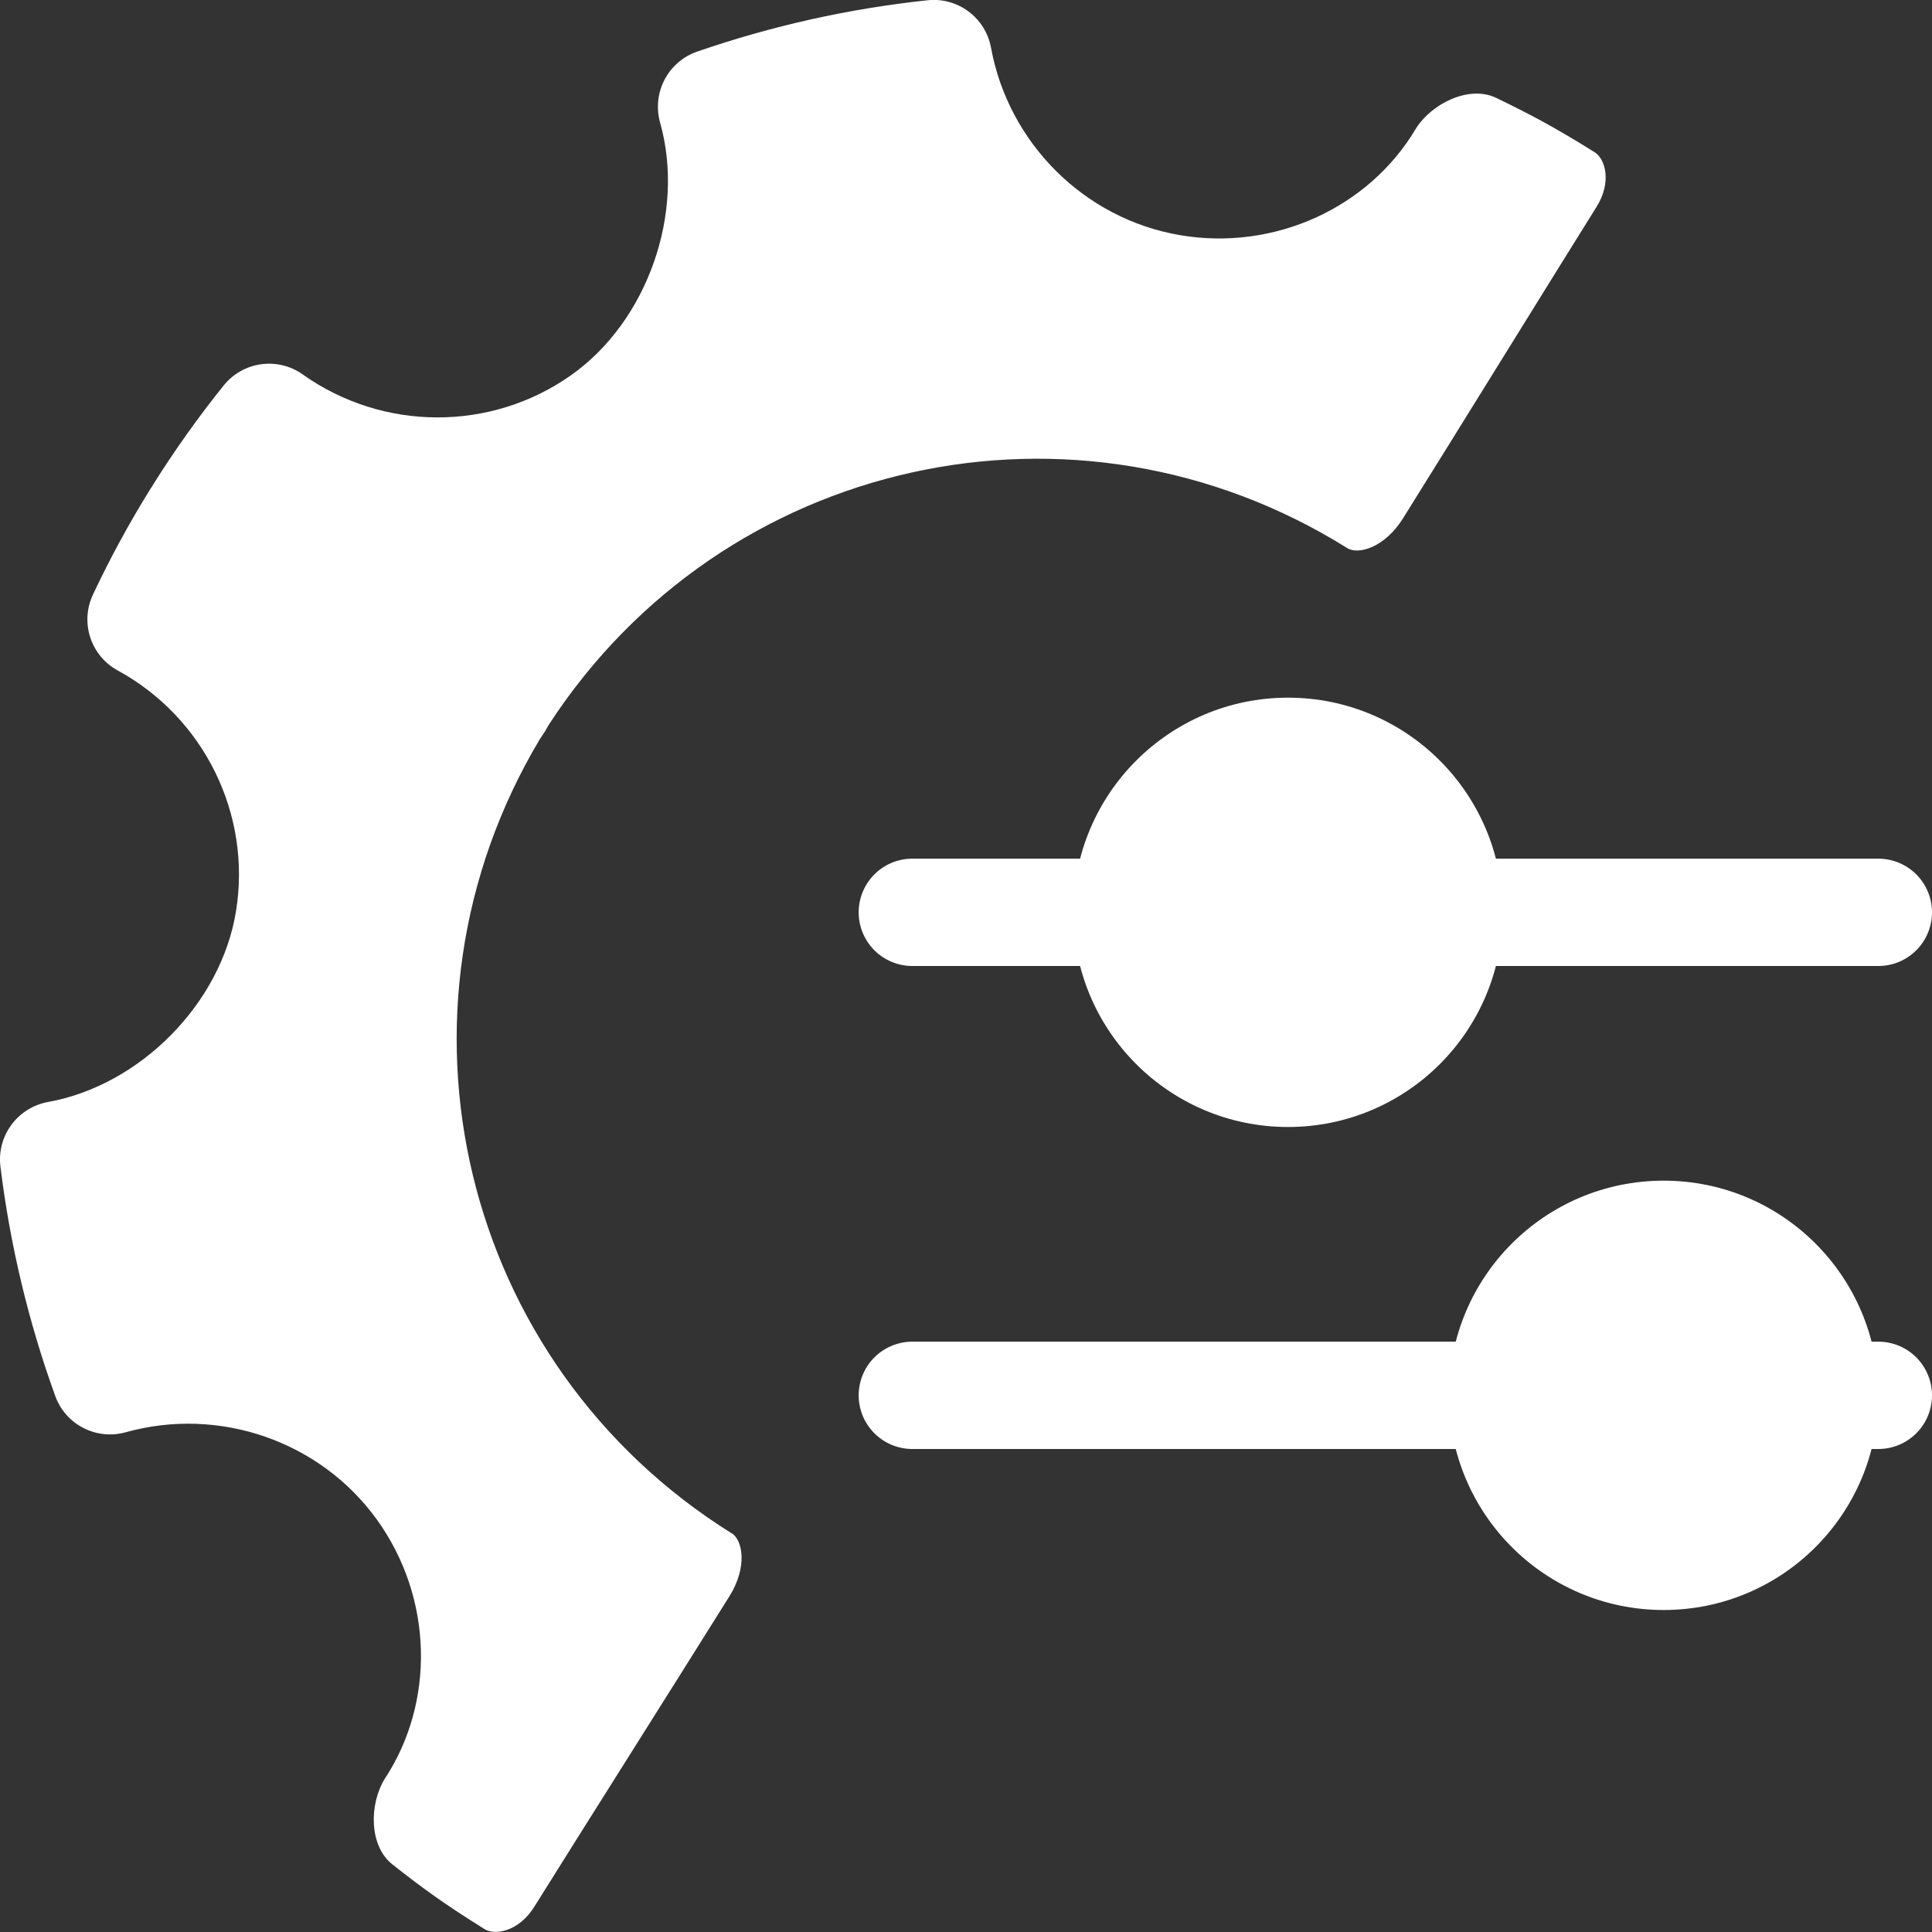 <?xml version="1.0" encoding="UTF-8"?>
<svg viewBox="0 0 36 36" xmlns="http://www.w3.org/2000/svg">
<rect x="0" y="0" width="36" height="36" fill="#333333" stroke="none"/>
<g fill="none" fill-rule="evenodd">
<path d="m13.633 28.571c-5.057-3.16-6.614-9.714-3.573-14.799 0.029-0.048 0.064-0.091 0.093-0.139 0.03-0.048 0.053-0.098 0.084-0.145 3.237-4.963 9.81-6.435 14.867-3.275 0.208 0.13 0.699-0.011 1.039-0.554 1.057-1.692 2.655-4.282 3.607-5.806 0.286-0.457 0.166-0.89-0.037-1.017-0.76-0.475-1.206-0.708-1.835-1.013-0.501-0.24-1.198 0.102-1.496 0.575-0.867 1.464-2.627 2.288-4.404 1.982-1.773-0.306-3.185-1.71-3.512-3.492-0.103-0.558-0.618-0.944-1.183-0.883-1.462 0.155-2.908 0.478-4.293 0.957-0.542 0.187-0.845 0.765-0.69 1.322 0.474 1.678-0.233 3.703-1.661 4.709-1.493 1.052-3.5 1.046-4.997-0.015-0.47-0.334-1.116-0.242-1.475 0.206-0.471 0.586-0.907 1.199-1.308 1.837-0.008 0.013-0.014 0.026-0.022 0.039-0.008 0.013-0.018 0.024-0.026 0.037-0.398 0.64-0.758 1.3-1.078 1.981-0.246 0.52-0.044 1.14 0.462 1.416 1.61 0.879 2.495 2.68 2.203 4.485-0.278 1.724-1.788 3.246-3.503 3.555-0.569 0.105-0.956 0.631-0.887 1.201 0.178 1.454 0.521 2.895 1.022 4.278 0.193 0.534 0.766 0.828 1.313 0.675 1.746-0.487 3.626 0.167 4.679 1.626 1.054 1.463 1.085 3.407 0.149 4.829-0.294 0.475-0.296 1.251 0.139 1.596 0.549 0.433 0.954 0.73 1.715 1.205 0.202 0.127 0.644 0.045 0.93-0.413 0.952-1.524 2.58-4.096 3.637-5.787 0.339-0.543 0.25-1.045 0.042-1.175" fill="#FFF"/>
<g transform="translate(17 13)">
<path d="m11 4c0 2.21-1.79 4-4 4-2.208 0-4-1.79-4-4 0-2.208 1.792-4 4-4 2.21 0 4 1.792 4 4m7 9c0 2.21-1.79 4-4 4s-4-1.79-4-4 1.79-4 4-4 4 1.79 4 4" fill="#FFF"/>
<line x2="18" y1="13" y2="13" stroke="#FFF" stroke-linecap="round" stroke-linejoin="round" stroke-width="2"/>
<line x2="18" y1="4" y2="4" stroke="#FFF" stroke-linecap="round" stroke-linejoin="round" stroke-width="2"/>
</g>
</g>
</svg>
